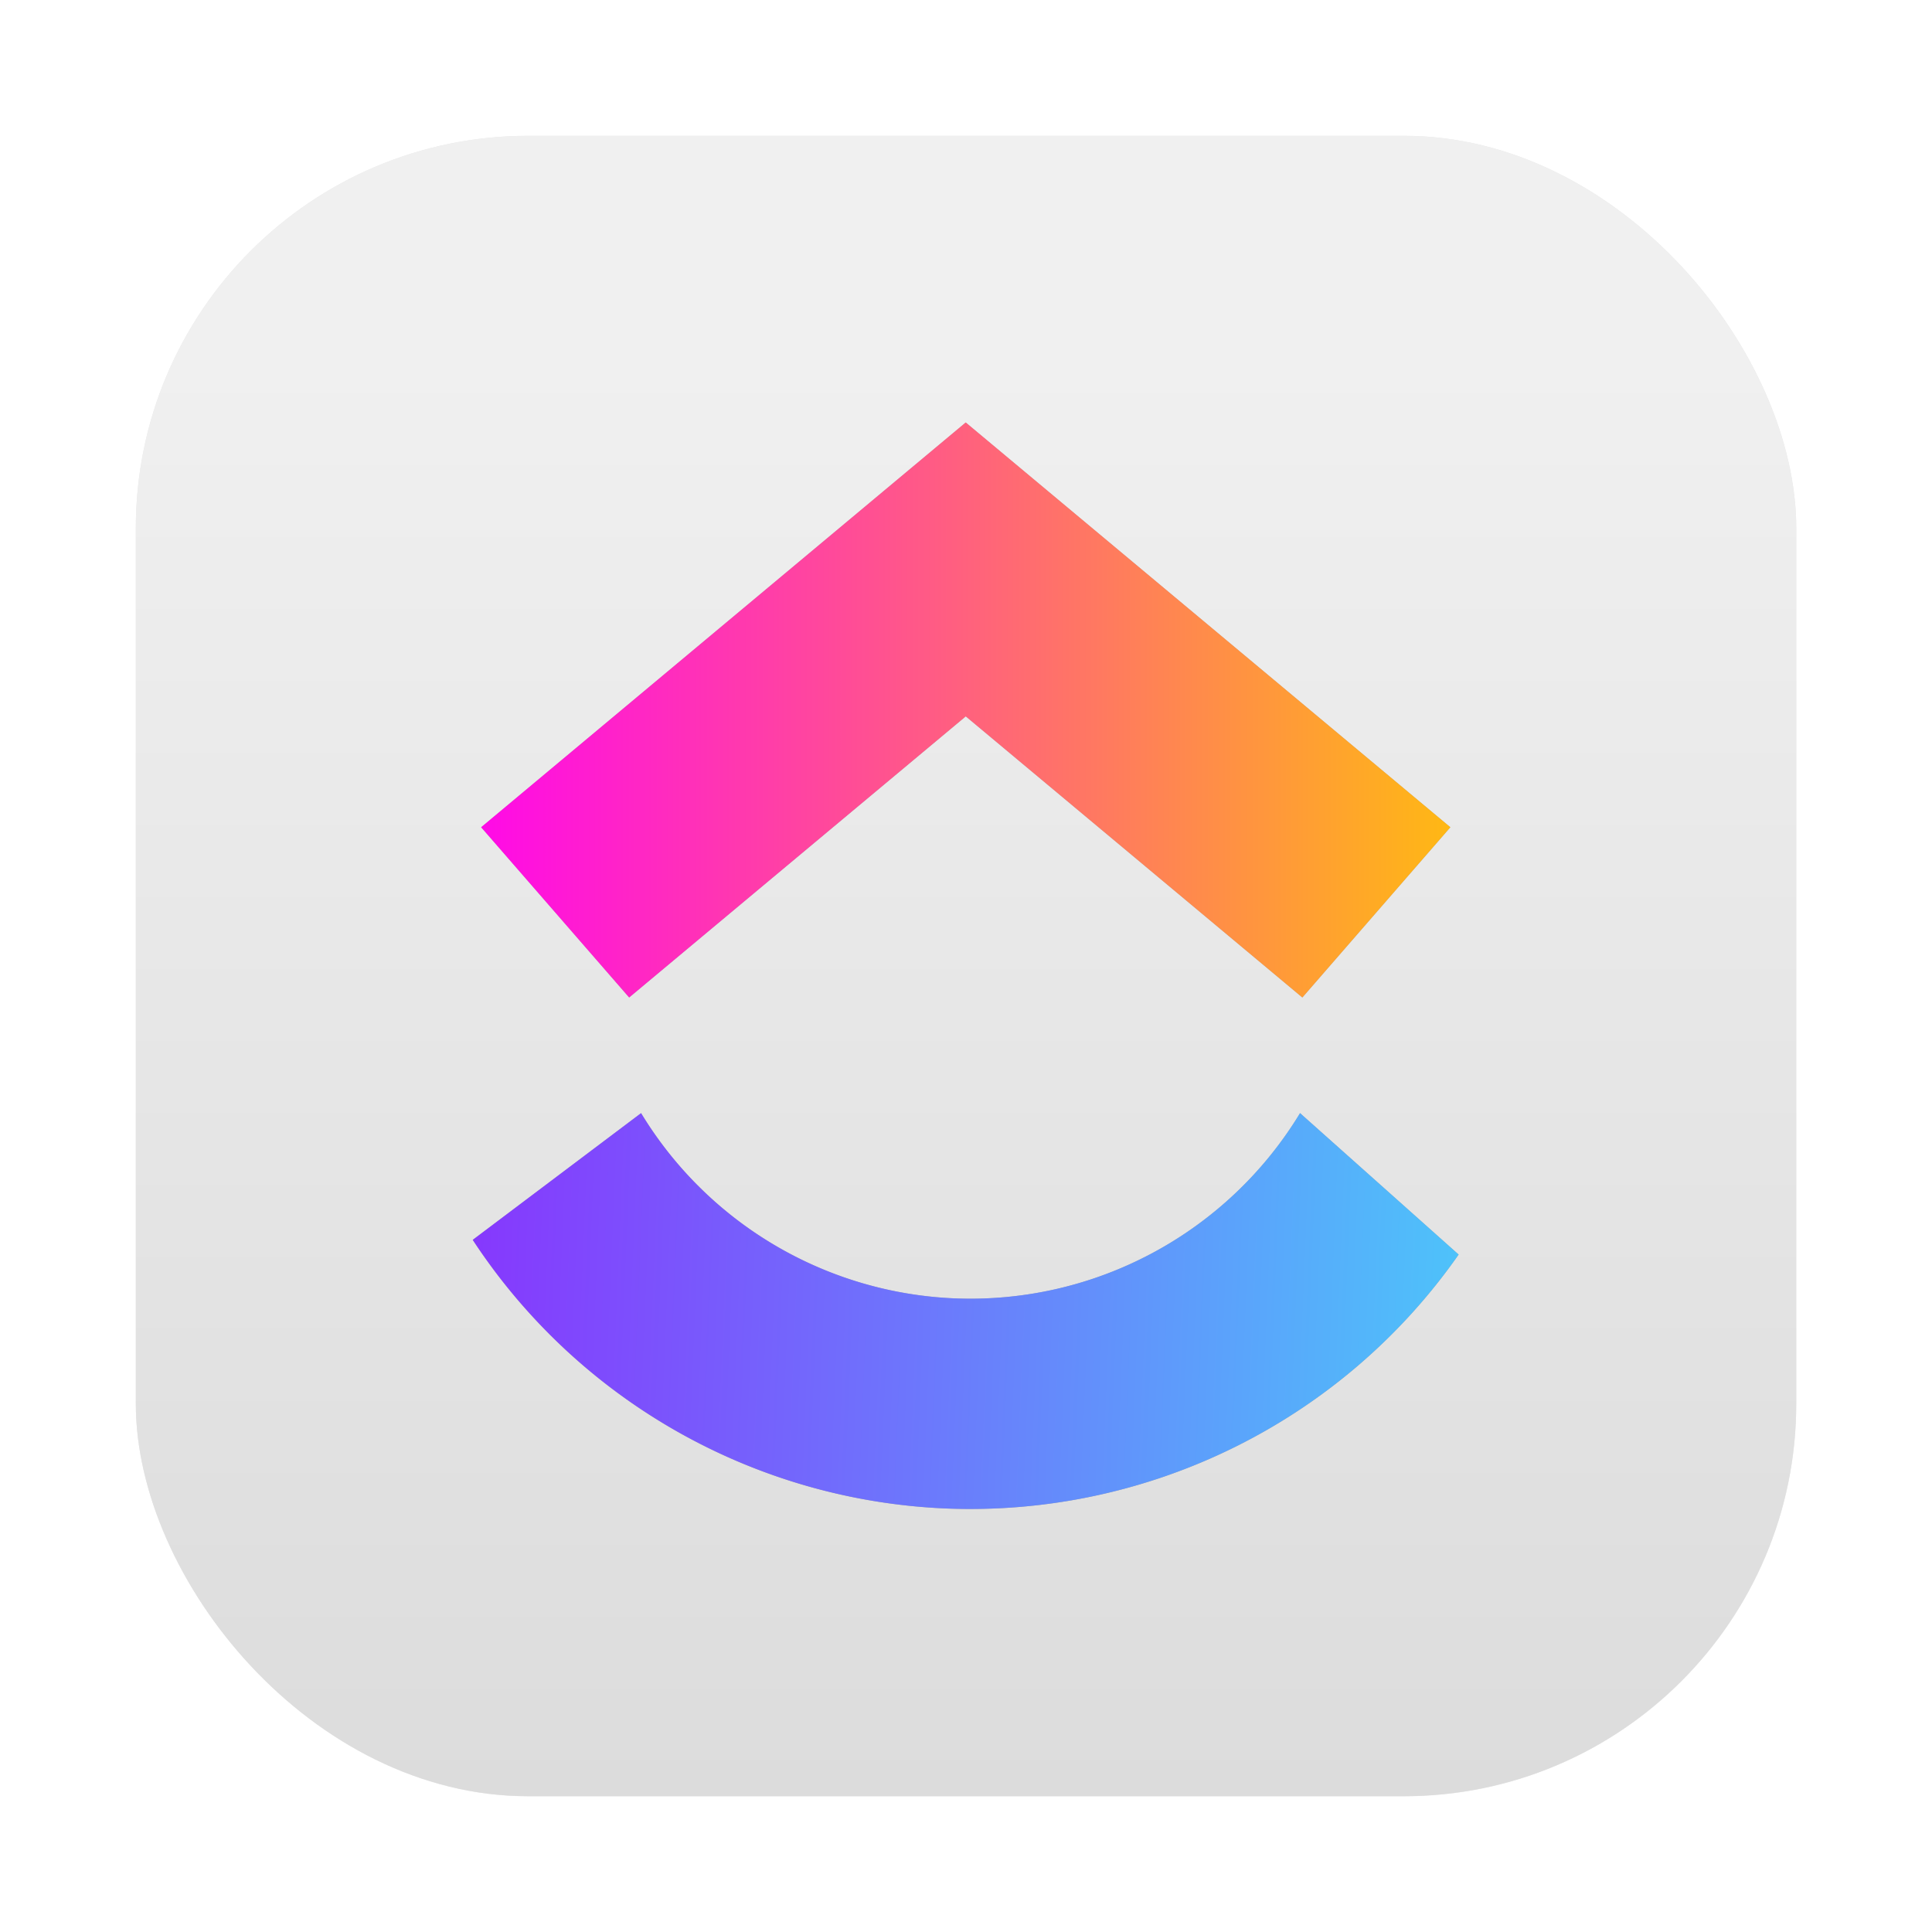 <?xml version="1.0" encoding="UTF-8" standalone="no"?>
<svg
   xmlns:dc="http://purl.org/dc/elements/1.1/"
   xmlns:cc="http://creativecommons.org/ns#"
   xmlns:rdf="http://www.w3.org/1999/02/22-rdf-syntax-ns#"
   xmlns:svg="http://www.w3.org/2000/svg"
   xmlns="http://www.w3.org/2000/svg"
   xmlns:xlink="http://www.w3.org/1999/xlink"
   xmlns:sodipodi="http://sodipodi.sourceforge.net/DTD/sodipodi-0.dtd"
   xmlns:inkscape="http://www.inkscape.org/namespaces/inkscape"
   inkscape:version="1.0 (4035a4fb49, 2020-05-01)"
   sodipodi:docname="clickup.svg"
   id="svg50"
   version="1.1"
   height="64"
   width="64">
  <sodipodi:namedview
     inkscape:document-rotation="0"
     inkscape:current-layer="svg50"
     inkscape:window-maximized="1"
     inkscape:window-y="0"
     inkscape:window-x="0"
     inkscape:cy="37.651528"
     inkscape:cx="56.65693"
     inkscape:zoom="3.6875"
     showgrid="false"
     id="namedview52"
     inkscape:window-height="1000"
     inkscape:window-width="1920"
     inkscape:pageshadow="2"
     inkscape:pageopacity="0"
     guidetolerance="10"
     gridtolerance="10"
     objecttolerance="10"
     borderopacity="1"
     bordercolor="#666666"
     pagecolor="#ffffff" />
  <defs
     id="defs32">
    <linearGradient
       gradientUnits="userSpaceOnUse"
       gradientTransform="matrix(1.328,0,0,1.328,-507.386,-679.249)"
       y2="498.89"
       y1="547.6"
       x2="407.94"
       x1="408.25"
       id="b">
      <stop
         id="stop4"
         offset="0"
         stop-color="#fff" />
      <stop
         id="stop6"
         offset="1"
         stop-color="#f5f5f5" />
    </linearGradient>
    <filter
       color-interpolation-filters="sRGB"
       height="1.122"
       width="1.118"
       y="-.061"
       x="-.059"
       id="d">
      <feGaussianBlur
         id="feGaussianBlur9"
         stdDeviation="10.562" />
    </filter>
    <filter
       color-interpolation-filters="sRGB"
       height="1.072"
       width="1.072"
       y="-.036"
       x="-.036"
       id="c">
      <feGaussianBlur
         id="feGaussianBlur12"
         stdDeviation="0.89" />
    </filter>
    <filter
       id="filter17"
       color-interpolation-filters="sRGB"
       height="1.12"
       width="1.12"
       y="-.06"
       x="-.06">
      <feGaussianBlur
         id="feGaussianBlur15"
         stdDeviation="0.212" />
    </filter>
    <linearGradient
       gradientUnits="userSpaceOnUse"
       gradientTransform="translate(-15,3)"
       y2="21.203"
       y1="21.203"
       x2="58.826"
       x1="31.174"
       id="linearGradient862">
      <stop
         id="stop19"
         offset="0"
         stop-color="#ff0ae7" />
      <stop
         id="stop21"
         offset="1"
         stop-color="#ffb814" />
    </linearGradient>
    <linearGradient
       gradientUnits="userSpaceOnUse"
       gradientTransform="rotate(2.377,118.86,41.374)"
       y2="44.845"
       y1="44.845"
       x2="44.062"
       x1="15.938"
       id="linearGradient880">
      <stop
         id="stop24"
         offset="0"
         stop-color="#8638fd" />
      <stop
         id="stop26"
         offset="1"
         stop-color="#4ec2fa" />
    </linearGradient>
    <filter
       color-interpolation-filters="sRGB"
       height="1.114"
       width="1.126"
       y="-.057"
       x="-.063"
       id="filter928">
      <feGaussianBlur
         id="feGaussianBlur29"
         stdDeviation="0.739" />
    </filter>
    <filter
       id="d-3"
       x="-.059"
       y="-.061"
       width="1.118"
       height="1.122"
       color-interpolation-filters="sRGB">
      <feGaussianBlur
         stdDeviation="10.562"
         id="feGaussianBlur864" />
    </filter>
    <filter
       id="filter883"
       x="-.06"
       y="-.06"
       width="1.12"
       height="1.12"
       color-interpolation-filters="sRGB">
      <feGaussianBlur
         stdDeviation="0.212"
         id="feGaussianBlur867" />
    </filter>
    <linearGradient
       id="a-3"
       x1="32"
       x2="32"
       y1="2"
       y2="62"
       gradientTransform="translate(83.348,0.813)"
       gradientUnits="userSpaceOnUse">
      <stop
         stop-color="#f5faff"
         offset="0"
         id="stop870" />
      <stop
         stop-color="#cfdef0"
         offset="1"
         id="stop872" />
    </linearGradient>
    <filter
       id="filter883-3"
       x="-.06"
       y="-.06"
       width="1.12"
       height="1.12"
       color-interpolation-filters="sRGB">
      <feGaussianBlur
         stdDeviation="0.212"
         id="feGaussianBlur862" />
    </filter>
    <linearGradient
       id="linearGradient1448"
       x1="3.969"
       x2="3.969"
       y1="16.404"
       y2="2.646"
       gradientTransform="matrix(3.465,0,0,3.465,2.666,2.666)"
       gradientUnits="userSpaceOnUse">
      <stop
         stop-color="#dcdcdc"
         offset="0"
         id="stop865" />
      <stop
         stop-color="#f0f0f0"
         offset="1"
         id="stop867" />
    </linearGradient>
    <filter
       id="filter861"
       x="-.027"
       y="-.027"
       width="1.054"
       height="1.054"
       color-interpolation-filters="sRGB">
      <feGaussianBlur
         stdDeviation="0.164"
         id="feGaussianBlur870" />
    </filter>
    <linearGradient
       y2="21.203"
       x2="58.826"
       y1="21.203"
       x1="31.174"
       gradientTransform="translate(-15,3)"
       gradientUnits="userSpaceOnUse"
       id="linearGradient940"
       xlink:href="#linearGradient862"
       inkscape:collect="always" />
    <linearGradient
       y2="44.845"
       x2="44.062"
       y1="44.845"
       x1="15.938"
       gradientTransform="rotate(2.377,118.86,41.374)"
       gradientUnits="userSpaceOnUse"
       id="linearGradient942"
       xlink:href="#linearGradient880"
       inkscape:collect="always" />
  </defs>
  <rect
     id="rect875"
     stroke-width="0.083"
     stroke-opacity="0.953"
     opacity="0.3"
     filter="url(#filter861)"
     ry="3.44"
     height="14.552"
     width="14.552"
     y="1.19"
     x="1.19"
     transform="matrix(3.78,0,0,3.78,1.5921958e-5,1.5921958e-5)" />
  <rect
     id="rect877"
     stroke-width="0.314"
     stroke-opacity="0.953"
     fill="url(#linearGradient1448)"
     ry="13"
     height="55.001"
     width="55.001"
     y="4.5"
     x="4.5"
     style="fill:url(#linearGradient1448)" />
  <g
     transform="matrix(1.161,0,0,1.161,-2.839,-4.58)"
     filter="url(#filter928)"
     opacity="0.25"
     id="g932">
    <path
       d="m 30,16 -13.826,11.549 4.223,4.857 9.604,-8.021 9.604,8.021 4.223,-4.857 z"
       opacity="1"
       style="paint-order:stroke markers fill"
       id="path928" />
    <path
       d="m 39.539,35.706 a 11,11 0 0 1 -9.861,5.285 11,11 0 0 1 -8.941,-5.285 l -4.803,3.616 a 17,17 0 0 0 13.495,7.664 17,17 0 0 0 14.635,-7.245 z"
       opacity="1"
       style="paint-order:stroke markers fill"
       id="path930" />
  </g>
  <g
     transform="matrix(1.161,0,0,1.161,-2.839,-4.581)"
     id="g938">
    <path
       d="m 30,16 -13.826,11.549 4.223,4.857 9.604,-8.021 9.604,8.021 4.223,-4.857 z"
       fill="url(#linearGradient862)"
       style="fill:url(#linearGradient940);paint-order:stroke markers fill"
       id="path934" />
    <path
       d="m 39.539,35.706 a 11,11 0 0 1 -9.861,5.285 11,11 0 0 1 -8.941,-5.285 l -4.803,3.616 a 17,17 0 0 0 13.495,7.664 17,17 0 0 0 14.635,-7.245 z"
       fill="url(#linearGradient880)"
       style="fill:url(#linearGradient942);paint-order:stroke markers fill"
       id="path936" />
  </g>
</svg>
